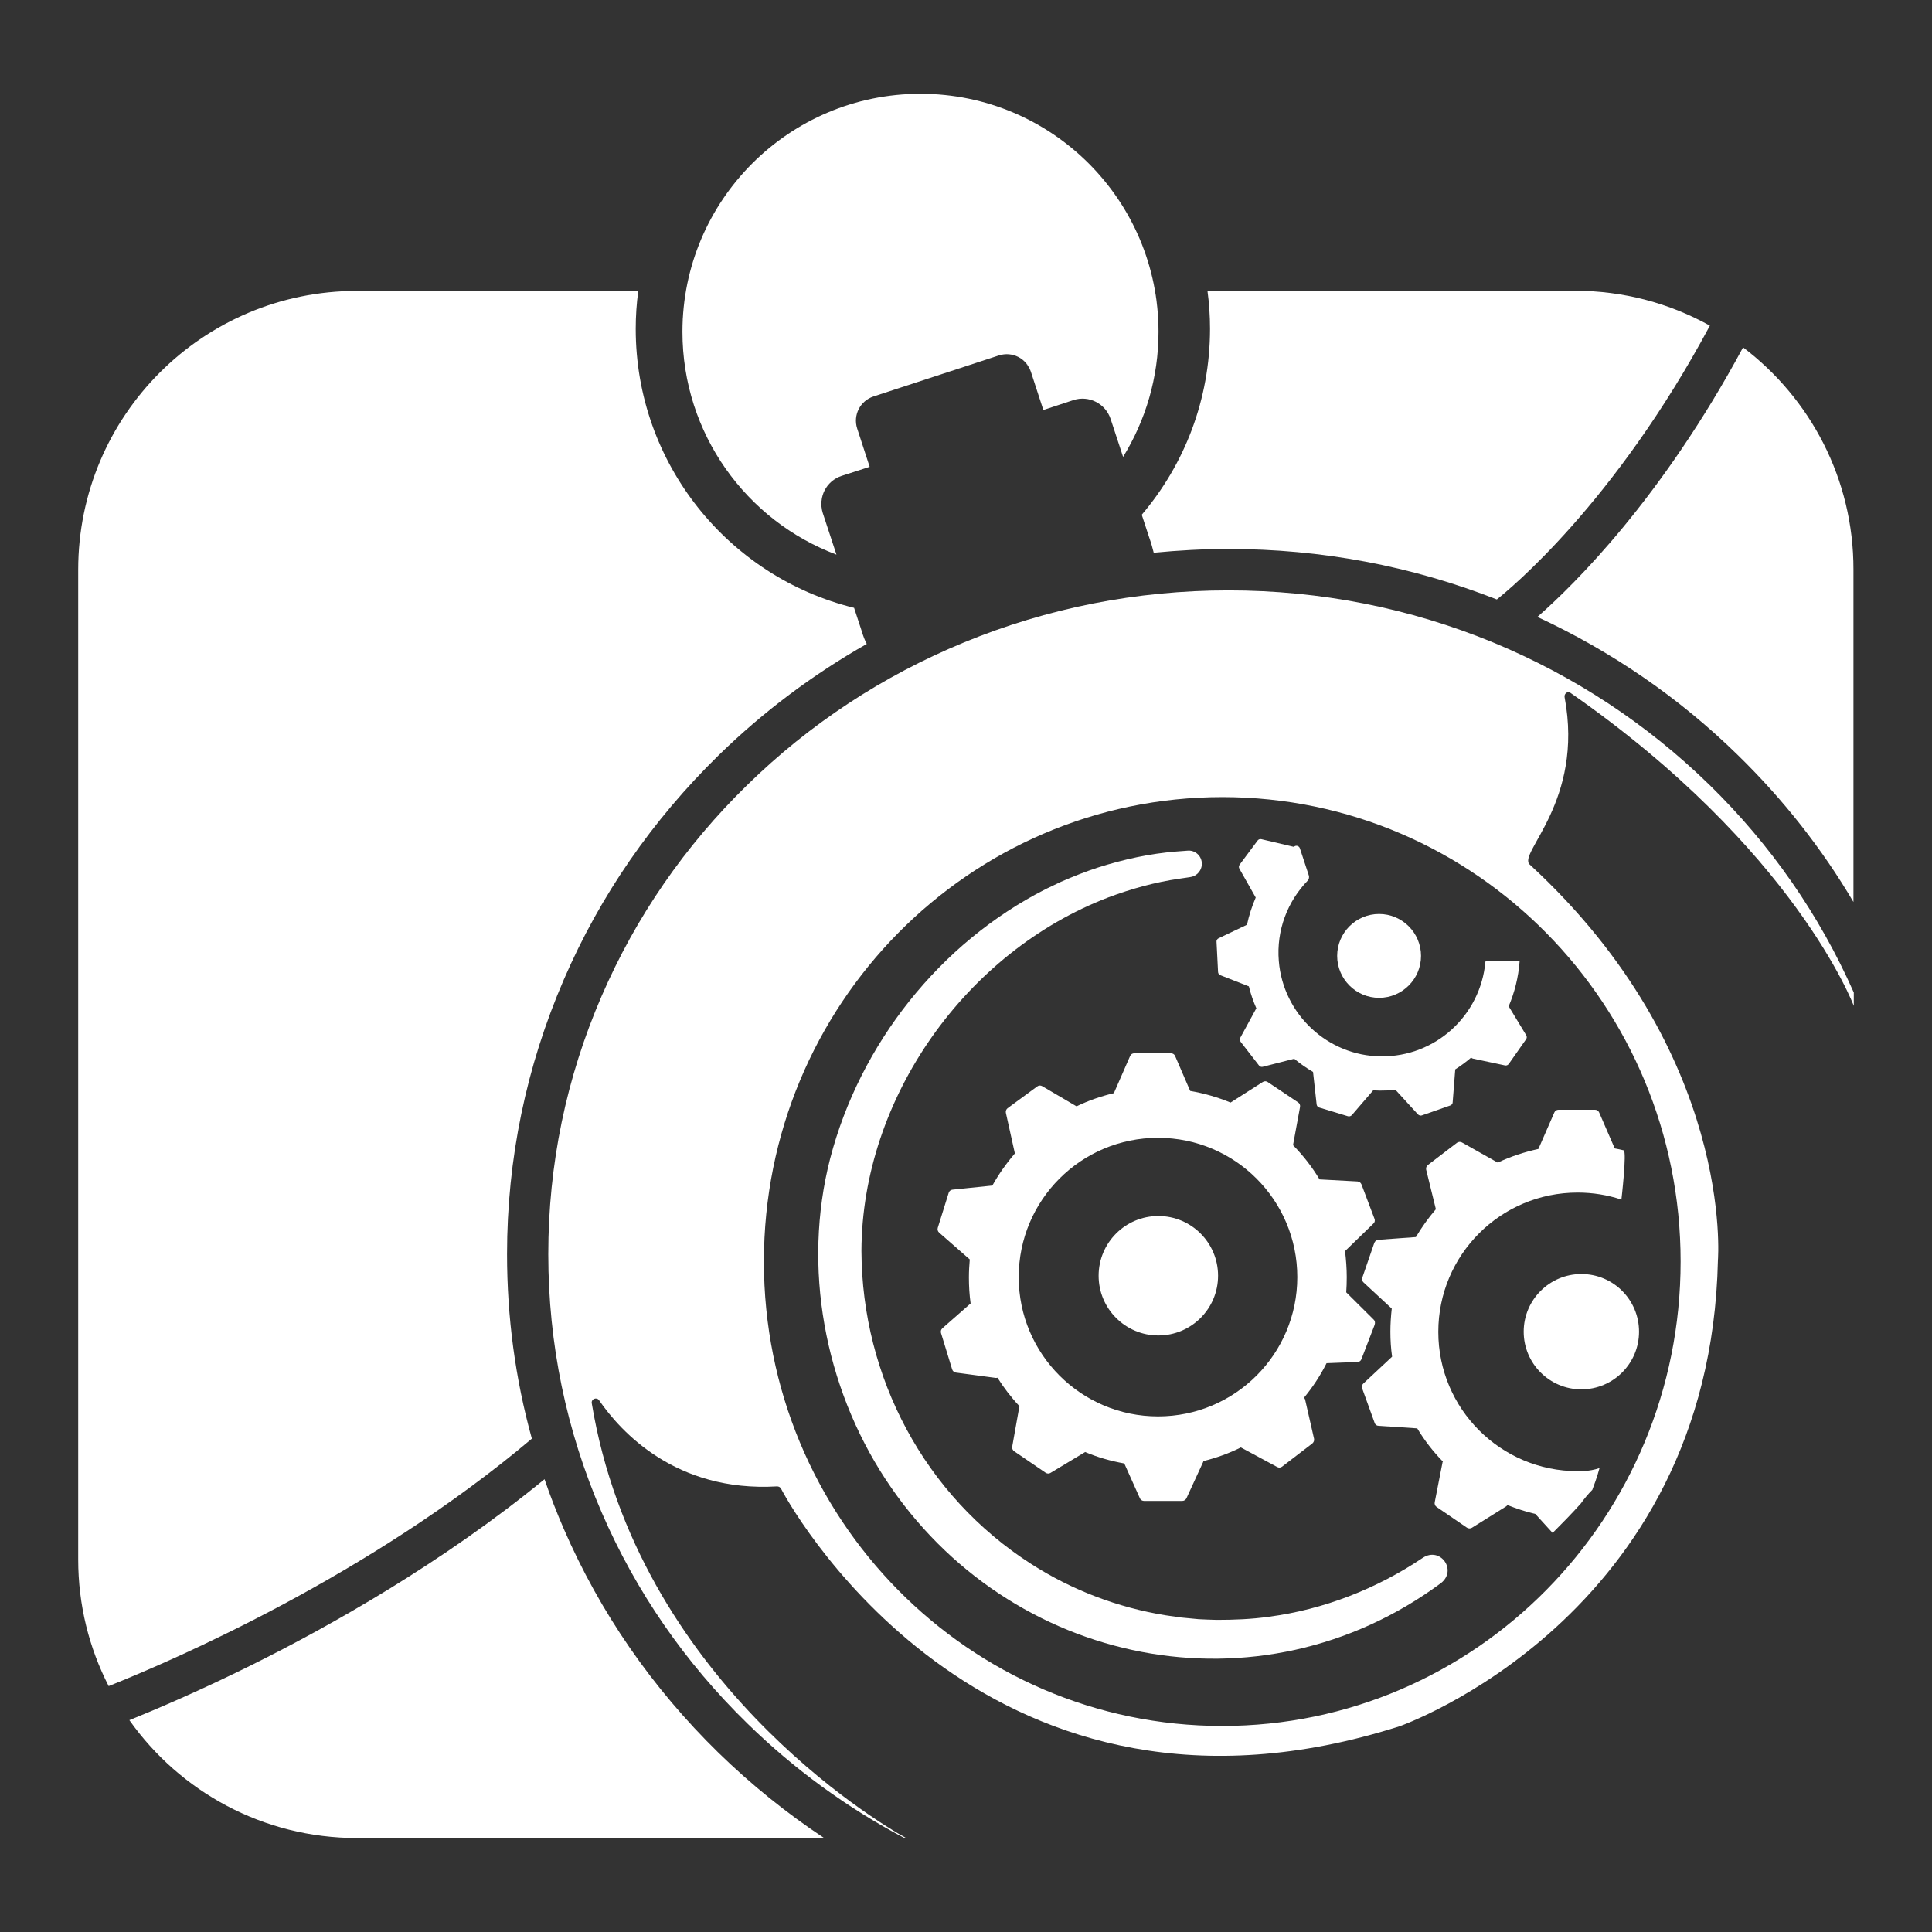 <?xml version="1.0" encoding="UTF-8" standalone="no"?>
<!DOCTYPE svg PUBLIC "-//W3C//DTD SVG 1.1//EN" "http://www.w3.org/Graphics/SVG/1.1/DTD/svg11.dtd">
<svg width="100%" height="100%" viewBox="0 0 1129 1129" version="1.1" xmlns="http://www.w3.org/2000/svg" xmlns:xlink="http://www.w3.org/1999/xlink" xml:space="preserve" xmlns:serif="http://www.serif.com/" style="fill-rule:evenodd;clip-rule:evenodd;stroke-linejoin:round;stroke-miterlimit:2;">
    <rect x="0" y="0" width="1129" height="1129" fill="#333333" stroke="none"/>
    <g transform="matrix(1,0,0,1,-2.3,25.6)">
        <path d="M494.1,252.5C485.1,255.4 480.2,265.1 483.1,274.2L491.1,298.5C438.5,278.7 401.1,227.9 401.1,168.3C401.1,91.5 463.4,29.2 540.2,29.2C617,29.2 679.3,91.5 679.3,168.3C679.3,195.1 671.7,220.1 658.6,241.4L651.3,219.2C648.3,210.2 638.6,205.3 629.6,208.2L612,214L604.7,191.6C602.2,183.8 593.8,179.6 586,182.1L512.7,206.1C504.9,208.7 500.7,217 503.2,224.8L510.5,247.2L494.1,252.5Z" style="fill:white;fill-rule:nonzero;"/>
    </g>
    <g transform="matrix(1,0,0,1,-0.2,0)">
        <g transform="matrix(1,0,0,1,-2.1,25.6)">
            <path d="M679.1,163.7L679.1,164.9" style="fill:none;fill-rule:nonzero;"/>
        </g>
        <g transform="matrix(1,0,0,1,-2.1,25.6)">
            <path d="M679,160.1C679,160.6 679.1,161.1 679.1,161.6" style="fill:white;fill-rule:nonzero;"/>
        </g>
        <g transform="matrix(1,0,0,1,-2.1,25.6)">
            <path d="M678.7,156.7C678.7,157.3 678.8,157.9 678.8,158.4" style="fill:white;fill-rule:nonzero;"/>
        </g>
        <g transform="matrix(1,0,0,1,-2.1,25.6)">
            <path d="M678.4,183.1C678.3,184.4 678.1,185.7 677.9,187" style="fill:white;fill-rule:nonzero;"/>
        </g>
        <g transform="matrix(1,0,0,1,-2.1,25.6)">
            <path d="M658.5,241.3C668.5,225.1 675.3,206.7 678,187.1C675.3,206.8 668.5,225.1 658.5,241.3Z" style="fill:white;fill-rule:nonzero;"/>
        </g>
        <g transform="matrix(1,0,0,1,-2.1,25.6)">
            <path d="M677.2,144.4C677.7,147.1 678,149.8 678.4,152.5C678,149.8 677.6,147.1 677.2,144.4Z" style="fill:white;fill-rule:nonzero;"/>
        </g>
        <g transform="matrix(1,0,0,1,-2.1,25.6)">
            <path d="M1001.3,433.1C964.8,397.5 922.3,369.5 875,349.9C826,329.7 773.9,319.4 720.2,319.4C666.5,319.4 614.4,329.7 565.4,349.9C518.1,369.4 475.5,397.4 439,433.1C402.5,468.7 373.9,510.2 353.9,556.4C333.2,604.2 322.7,654.9 322.7,707.3C322.7,759.7 333.2,810.4 353.9,858.2C373.9,904.4 402.5,945.9 439,981.5C466.4,1008.3 497.3,1030.8 531,1048.6L532,1048.6C515,1039.4 374.7,955.3 348.1,794.4C347.7,791.9 351,790.6 352.4,792.7C364.8,810.7 397,846.5 456.4,843C457.3,843 458.2,843.4 458.7,844.3C468.3,862.7 582.8,1058.8 820.1,983.2C820.1,983.2 1001.6,920 1006.2,710.9C1006.2,710.9 1016.2,590.1 896.2,479.6C889,473 928.1,442.8 916.6,381.8C916.2,379.9 918.3,378.1 919.9,379.2C1051.2,470.5 1085.6,562.2 1085.6,562.2L1085.6,554.4C1065.5,509 1037.2,468.2 1001.3,433.1ZM984.4,711.6C984.4,861.5 864.5,983 716.5,983C568.5,983 448.7,861.6 448.7,711.6C448.7,561.6 568.6,440.2 716.6,440.2C864.6,440.2 984.4,561.7 984.4,711.6Z" style="fill:white;fill-rule:nonzero;"/>
        </g>
        <g transform="matrix(1,0,0,1,-2.1,25.6)">
            <path d="M714.1,542.4C714.1,543.2 714.7,544 715.5,544.3L732.1,550.8C733.2,555.3 734.7,559.6 736.5,563.7C736.5,563.8 736.4,563.8 736.3,563.9L727.1,580.8C726.7,581.6 726.8,582.5 727.3,583.2L738,597C738.5,597.7 739.4,598 740.2,597.8L758.6,593.1C762,595.9 765.7,598.5 769.6,600.8L771.7,619.8C771.8,620.6 772.4,621.4 773.2,621.6L790,626.7C790.8,626.9 791.7,626.7 792.3,626L804.8,611.5C806.1,611.6 807.5,611.7 808.8,611.7C811.8,611.7 814.8,611.6 817.8,611.3C817.8,611.3 817.8,611.4 817.9,611.4L830.9,625.6C831.5,626.2 832.4,626.5 833.2,626.2L849.8,620.4C850.6,620.1 851.2,619.4 851.2,618.5L852.7,599.3C856,597.2 859.1,594.9 862,592.4C862.3,592.7 862.6,592.9 863,593L881.8,597C882.6,597.2 883.5,596.8 884,596.1L894.1,581.7C894.6,581 894.6,580.1 894.2,579.4L884.2,562.9C884.1,562.8 884,562.7 883.9,562.5C887.4,554.3 889.6,545.5 890.3,536.3C890.4,535.4 873.9,535.9 870.8,536.1C870.5,536.1 870.3,536.3 870.3,536.6C867.5,567.5 841.4,592.1 809.2,591.7C778.1,591.4 752.1,567 749.6,536C748.1,517.9 754.8,501.1 766.4,489.1C767.2,488.3 767.5,487 767.1,485.9L761.9,470.1C761.4,468.7 759.7,468.2 758.6,469.1C758.5,469.2 758.4,469.3 758.3,469.3C758.3,469.3 758.2,469.3 758.1,469.2L739.4,464.8C738.6,464.6 737.7,464.9 737.2,465.6L726.7,479.7C726.2,480.4 726.1,481.3 726.6,482.1L736.1,498.9C733.9,504 732.2,509.3 731,514.8L714.4,522.7C713.6,523.1 713.1,523.9 713.2,524.7L714.1,542.4Z" style="fill:white;fill-rule:nonzero;"/>
        </g>
        <g transform="matrix(1,0,0,1,-2.1,25.6)">
            <circle cx="679.2" cy="719.9" r="34.9" style="fill:white;"/>
        </g>
        <g transform="matrix(1,0,0,1,-2.1,25.6)">
            <path d="M926.4,718.9C907.8,718.9 892.7,734 892.7,752.6C892.7,771.2 907.8,786.3 926.4,786.3C945,786.3 960.1,771.2 960.1,752.6C960.1,734 945.1,718.9 926.4,718.9Z" style="fill:white;fill-rule:nonzero;"/>
        </g>
        <g transform="matrix(1,0,0,1,-2.1,25.6)">
            <path d="M808.2,557.5C821.7,557.5 832.7,546.5 832.7,533C832.7,519.5 821.7,508.5 808.2,508.5C794.7,508.5 783.7,519.5 783.7,533C783.7,546.5 794.7,557.5 808.2,557.5Z" style="fill:white;fill-rule:nonzero;"/>
        </g>
        <g transform="matrix(1,0,0,1,-2.1,25.6)">
            <path d="M926,853.1C928.1,850.2 930.3,847.5 932.8,845C935.6,837.8 937,832.3 937,832.3C930.7,834.5 924.2,834.1 924.2,834.1C879.3,834.1 842.8,797.7 842.8,752.7C842.8,707.7 879.2,671.3 924.2,671.3C933.1,671.3 941.7,672.7 949.8,675.4C949.8,675.4 953.1,647.1 951.1,646.6C949.4,646.2 947.6,645.8 945.9,645.5L936.8,624.5C936.4,623.5 935.4,622.9 934.4,622.9L913,622.9C912,622.9 911,623.5 910.6,624.5L901.3,645.8C893.1,647.6 885.1,650.2 877.5,653.8C877.4,653.7 877.3,653.6 877.2,653.6L856.6,642C855.7,641.5 854.6,641.6 853.7,642.2L836.7,655.2C835.9,655.8 835.5,656.9 835.7,657.9L841.3,680.7C841.3,680.8 841.4,680.9 841.4,681C837,686.1 833.1,691.6 829.7,697.3L807.7,698.9C806.7,699 805.8,699.7 805.4,700.7L798.4,721C798.1,722 798.3,723.1 799.1,723.8L815.6,739.1C815.1,743.6 814.8,748.1 814.8,752.6C814.8,757.5 815.1,762.4 815.8,767.2L799,782.9C798.2,783.6 798,784.7 798.3,785.7L805.6,805.9C805.9,806.9 806.8,807.6 807.9,807.6L830.5,809.1C834.7,816.1 839.7,822.6 845.5,828.5C845.3,828.7 845.2,829 845.2,829.3L840.7,852.3C840.5,853.3 840.9,854.4 841.8,855L859.5,867.1C860.4,867.7 861.5,867.7 862.4,867.2L882.4,854.7C882.7,854.5 883,854.2 883.2,853.9C888.5,856 893.9,857.8 899.5,859.1L909.6,870.2C915.1,864.7 920.7,859 926,853.1Z" style="fill:white;fill-rule:nonzero;"/>
        </g>
        <g transform="matrix(1,0,0,1,-2.1,25.6)">
            <path d="M678.4,153.4C678.5,154 678.5,154.7 678.6,155.4" style="fill:white;fill-rule:nonzero;"/>
        </g>
        <g transform="matrix(1,0,0,1,-2.1,25.6)">
            <path d="M634.6,207.3C632.9,207.3 631.2,207.6 629.5,208.2L611.9,214L629.5,208.2C631.2,207.6 632.9,207.3 634.6,207.3Z" style="fill:white;fill-rule:nonzero;"/>
        </g>
        <g transform="matrix(1,0,0,1,-2.1,25.6)">
            <path d="M439.5,264.2C440.4,265.1 441.3,266.1 442.2,267" style="fill:white;fill-rule:nonzero;"/>
        </g>
        <g transform="matrix(1,0,0,1,-2.1,25.6)">
            <path d="M491.1,298.4C472.6,291.4 456,280.6 442.2,267C456,280.7 472.6,291.4 491.1,298.4Z" style="fill:white;fill-rule:nonzero;"/>
        </g>
        <g transform="matrix(1,0,0,1,-2.1,25.6)">
            <path d="M512.7,206L586,182C587.5,181.5 588.9,181.3 590.4,181.3C588.9,181.3 587.5,181.6 586,182L512.7,206C505.3,208.4 501.1,216 502.9,223.4C501.1,216 505.3,208.4 512.7,206Z" style="fill:white;fill-rule:nonzero;"/>
        </g>
        <g transform="matrix(1,0,0,1,-2.1,25.6)">
            <path d="M331.7,867.7C327.6,858.2 323.8,848.5 320.5,838.8C260.7,887.8 195.2,924.6 149.7,947.2C119.1,962.4 93.7,973.2 77.9,979.6C107.4,1021.3 156,1048.5 211,1048.5L483.9,1048.5C461.9,1033.9 441.3,1017.3 422.2,998.7C383.4,960.8 353,916.8 331.7,867.7Z" style="fill:white;fill-rule:nonzero;"/>
        </g>
        <g transform="matrix(1,0,0,1,-2.1,25.6)">
            <path d="M488.5,290.5L483.1,274.2C480.1,265.2 485.1,255.5 494.1,252.5L510.5,247.1L494.1,252.5C485.1,255.4 480.2,265.1 483.1,274.2L488.5,290.5Z" style="fill:white;fill-rule:nonzero;"/>
        </g>
        <g transform="matrix(1,0,0,1,-2.1,25.6)">
            <path d="M1020.9,177.4C973.4,265.6 922.4,315.9 900.7,334.9C944.2,355.1 983.7,382.2 1018,415.8C1044.4,441.6 1067,470.3 1085.4,501.5L1085.4,307.3C1085.5,254.2 1060.1,207.1 1020.9,177.4Z" style="fill:white;fill-rule:nonzero;"/>
        </g>
        <g transform="matrix(1,0,0,1,-2.1,25.6)">
            <path d="M669.5,275.2L673.8,288.3C675.1,292 675.9,294.9 676.5,297.4C690.9,296 705.4,295.2 720.1,295.2C774.4,295.2 827.1,305.1 877,324.7C883.9,319.2 945.8,268.8 1001.5,164.7C978.1,151.7 951.2,144.3 922.5,144.3L707.9,144.3C708.9,151.6 709.4,159 709.4,166.5C709.4,208 694.4,245.9 669.5,275.2Z" style="fill:white;fill-rule:nonzero;"/>
        </g>
        <g transform="matrix(1,0,0,1,-2.1,25.6)">
            <path d="M298.6,707.3C298.6,651.6 309.8,597.7 331.8,546.8C353,497.7 383.5,453.7 422.2,415.8C448.3,390.3 477.3,368.6 508.8,350.7C507.8,348.8 506.8,346.4 505.9,343.3L501.4,329.6C428.1,311.6 373.8,245.4 373.8,166.6C373.8,159.1 374.3,151.6 375.3,144.4L210.9,144.4C120.9,144.4 48,217.3 48,307.3L48,885.7C48,912.4 54.4,937.5 65.8,959.7C104.4,944.3 218.6,894.9 313.1,815.1C303.4,780.1 298.6,744.1 298.6,707.3Z" style="fill:white;fill-rule:nonzero;"/>
        </g>
        <g transform="matrix(1,0,0,1,-2.1,25.6)">
            <path d="M401.1,164.9L401.1,163.7" style="fill:none;fill-rule:nonzero;"/>
        </g>
        <g transform="matrix(1,0,0,1,-2.1,25.6)">
            <path d="M401.2,161.6C401.2,161.1 401.2,160.6 401.3,160.1" style="fill:white;fill-rule:nonzero;"/>
        </g>
        <g transform="matrix(1,0,0,1,-2.1,25.6)">
            <path d="M401.6,155.3C401.7,154.7 401.7,154 401.8,153.4" style="fill:white;fill-rule:nonzero;"/>
        </g>
        <g transform="matrix(1,0,0,1,-2.1,25.6)">
            <path d="M401.9,152.5C402.2,149.8 402.6,147.1 403,144.4C402.6,147.1 402.2,149.7 401.9,152.5Z" style="fill:white;fill-rule:nonzero;"/>
        </g>
        <g transform="matrix(1,0,0,1,-2.1,25.6)">
            <path d="M401.4,158.4C401.4,157.8 401.5,157.3 401.5,156.7" style="fill:white;fill-rule:nonzero;"/>
        </g>
        <g transform="matrix(1,0,0,1,-2.1,25.6)">
            <path d="M597.7,183.1C598.1,183.3 598.5,183.5 598.9,183.8" style="fill:white;fill-rule:nonzero;"/>
        </g>
        <g transform="matrix(1,0,0,1,-2.1,25.6)">
            <path d="M604.6,191.5L606.4,197L604.6,191.5C603.5,188.3 601.4,185.6 598.8,183.9C601.5,185.6 603.6,188.2 604.6,191.5Z" style="fill:white;fill-rule:nonzero;"/>
        </g>
        <g transform="matrix(1,0,0,1,-2.1,25.6)">
            <path d="M805,745.5L789,729.6C789.2,726.7 789.3,723.7 789.3,720.7C789.3,715.6 788.9,710.5 788.3,705.5L804.9,689.4C805.7,688.7 805.9,687.6 805.5,686.6L797.9,666.5C797.5,665.5 796.6,664.9 795.6,664.8L773.4,663.6C769.1,656.4 763.9,649.7 757.9,643.6L762,621.3C762.2,620.3 761.8,619.2 760.9,618.6L743.1,606.7C742.2,606.1 741.1,606.1 740.2,606.7L721.4,618.7C713.9,615.6 706,613.3 697.8,611.9L689,591.5C688.6,590.5 687.6,589.9 686.6,589.9L665.1,589.9C664.1,589.9 663.1,590.5 662.7,591.5L653.3,613C653.3,613.1 653.3,613.2 653.2,613.2C645.7,615 638.4,617.5 631.4,620.9L611.3,609.1C610.4,608.6 609.3,608.6 608.4,609.3L591.1,622C590.3,622.6 589.9,623.7 590.1,624.7L595.2,647.7C595.2,647.9 595.3,648.2 595.4,648.4C590.3,654.3 585.9,660.6 582.2,667.2L558.9,669.6C557.9,669.7 557,670.4 556.7,671.4L550.3,691.9C550,692.9 550.3,694 551.1,694.7L568.8,710.2C568.9,710.3 569,710.3 569,710.4C568.7,713.9 568.5,717.3 568.5,720.9C568.5,726 568.8,731.1 569.5,736.1L553,750.6C552.2,751.3 551.9,752.4 552.2,753.4L558.7,774.6C559,775.6 559.9,776.4 560.9,776.5L584.1,779.6C584.5,779.6 584.9,779.6 585.2,779.5C588.9,785.4 593.2,791 598.1,796.2C598,796.4 597.9,796.6 597.9,796.8L593.8,819.8C593.6,820.8 594.1,821.9 595,822.5L613.3,835C614.2,835.6 615.3,835.7 616.2,835.1L636.3,823L636.4,822.9C643.7,826 651.4,828.2 659.3,829.6L668.4,849.9C668.8,850.9 669.8,851.5 670.9,851.5L693.1,851.5C694.2,851.5 695.1,850.9 695.6,850L705.4,828.7C705.5,828.5 705.5,828.3 705.6,828.2C713.2,826.3 720.5,823.7 727.5,820.2C727.7,820.4 727.8,820.5 728.1,820.6L748.7,831.7C749.6,832.2 750.8,832.1 751.6,831.4L769.2,817.9C770,817.2 770.4,816.2 770.2,815.2L765,792.4C764.9,791.9 764.6,791.5 764.3,791.2C769.5,784.9 773.9,778.2 777.5,771L795.6,770.3C796.6,770.3 797.6,769.6 797.9,768.6L805.6,748.6C806,747.3 805.8,746.2 805,745.5ZM679,802.1C634.1,802.1 597.6,765.7 597.6,720.7C597.6,675.7 634,639.3 679,639.3C724,639.3 760.4,675.7 760.4,720.7C760.4,765.7 724,802.1 679,802.1Z" style="fill:white;fill-rule:nonzero;"/>
        </g>
    </g>
    <g transform="matrix(1,0,0,1,-2.3,25.6)">
        <path d="M844.5,899.4C738.4,978 591.9,948.4 519.9,839C484.1,784.5 471.1,714.9 487.4,651.5C504.8,584.5 551.5,525.4 613.3,494C614.9,493.3 620.7,490.4 622.3,489.7C629.2,486.7 636.9,483.6 644.1,481.3C658.8,476.6 674.3,473.2 689.7,472L696.3,471.5C700.5,471.1 704.3,474.3 704.6,478.6C704.9,482.7 702,486.3 698,486.9L697.5,487L691.4,487.9C677.4,489.9 663.3,493.8 650,498.8C566.8,530.6 506,616 505.7,705.4C506,779.2 542.6,848.5 605,888.4C628.7,903.6 655.5,913.8 683.3,918.3C684.8,918.5 690.7,919.4 692.3,919.6C695.1,919.9 700.1,920.3 702.8,920.6C705.9,920.8 710.3,920.9 713.4,921C723.4,921 733.7,920.6 743.6,919.2C775.8,915 806.9,902.8 833.8,884.7C843.9,878.1 853.9,891.8 844.5,899.4Z" style="fill:white;fill-rule:nonzero;"/>
    </g>
</svg>
